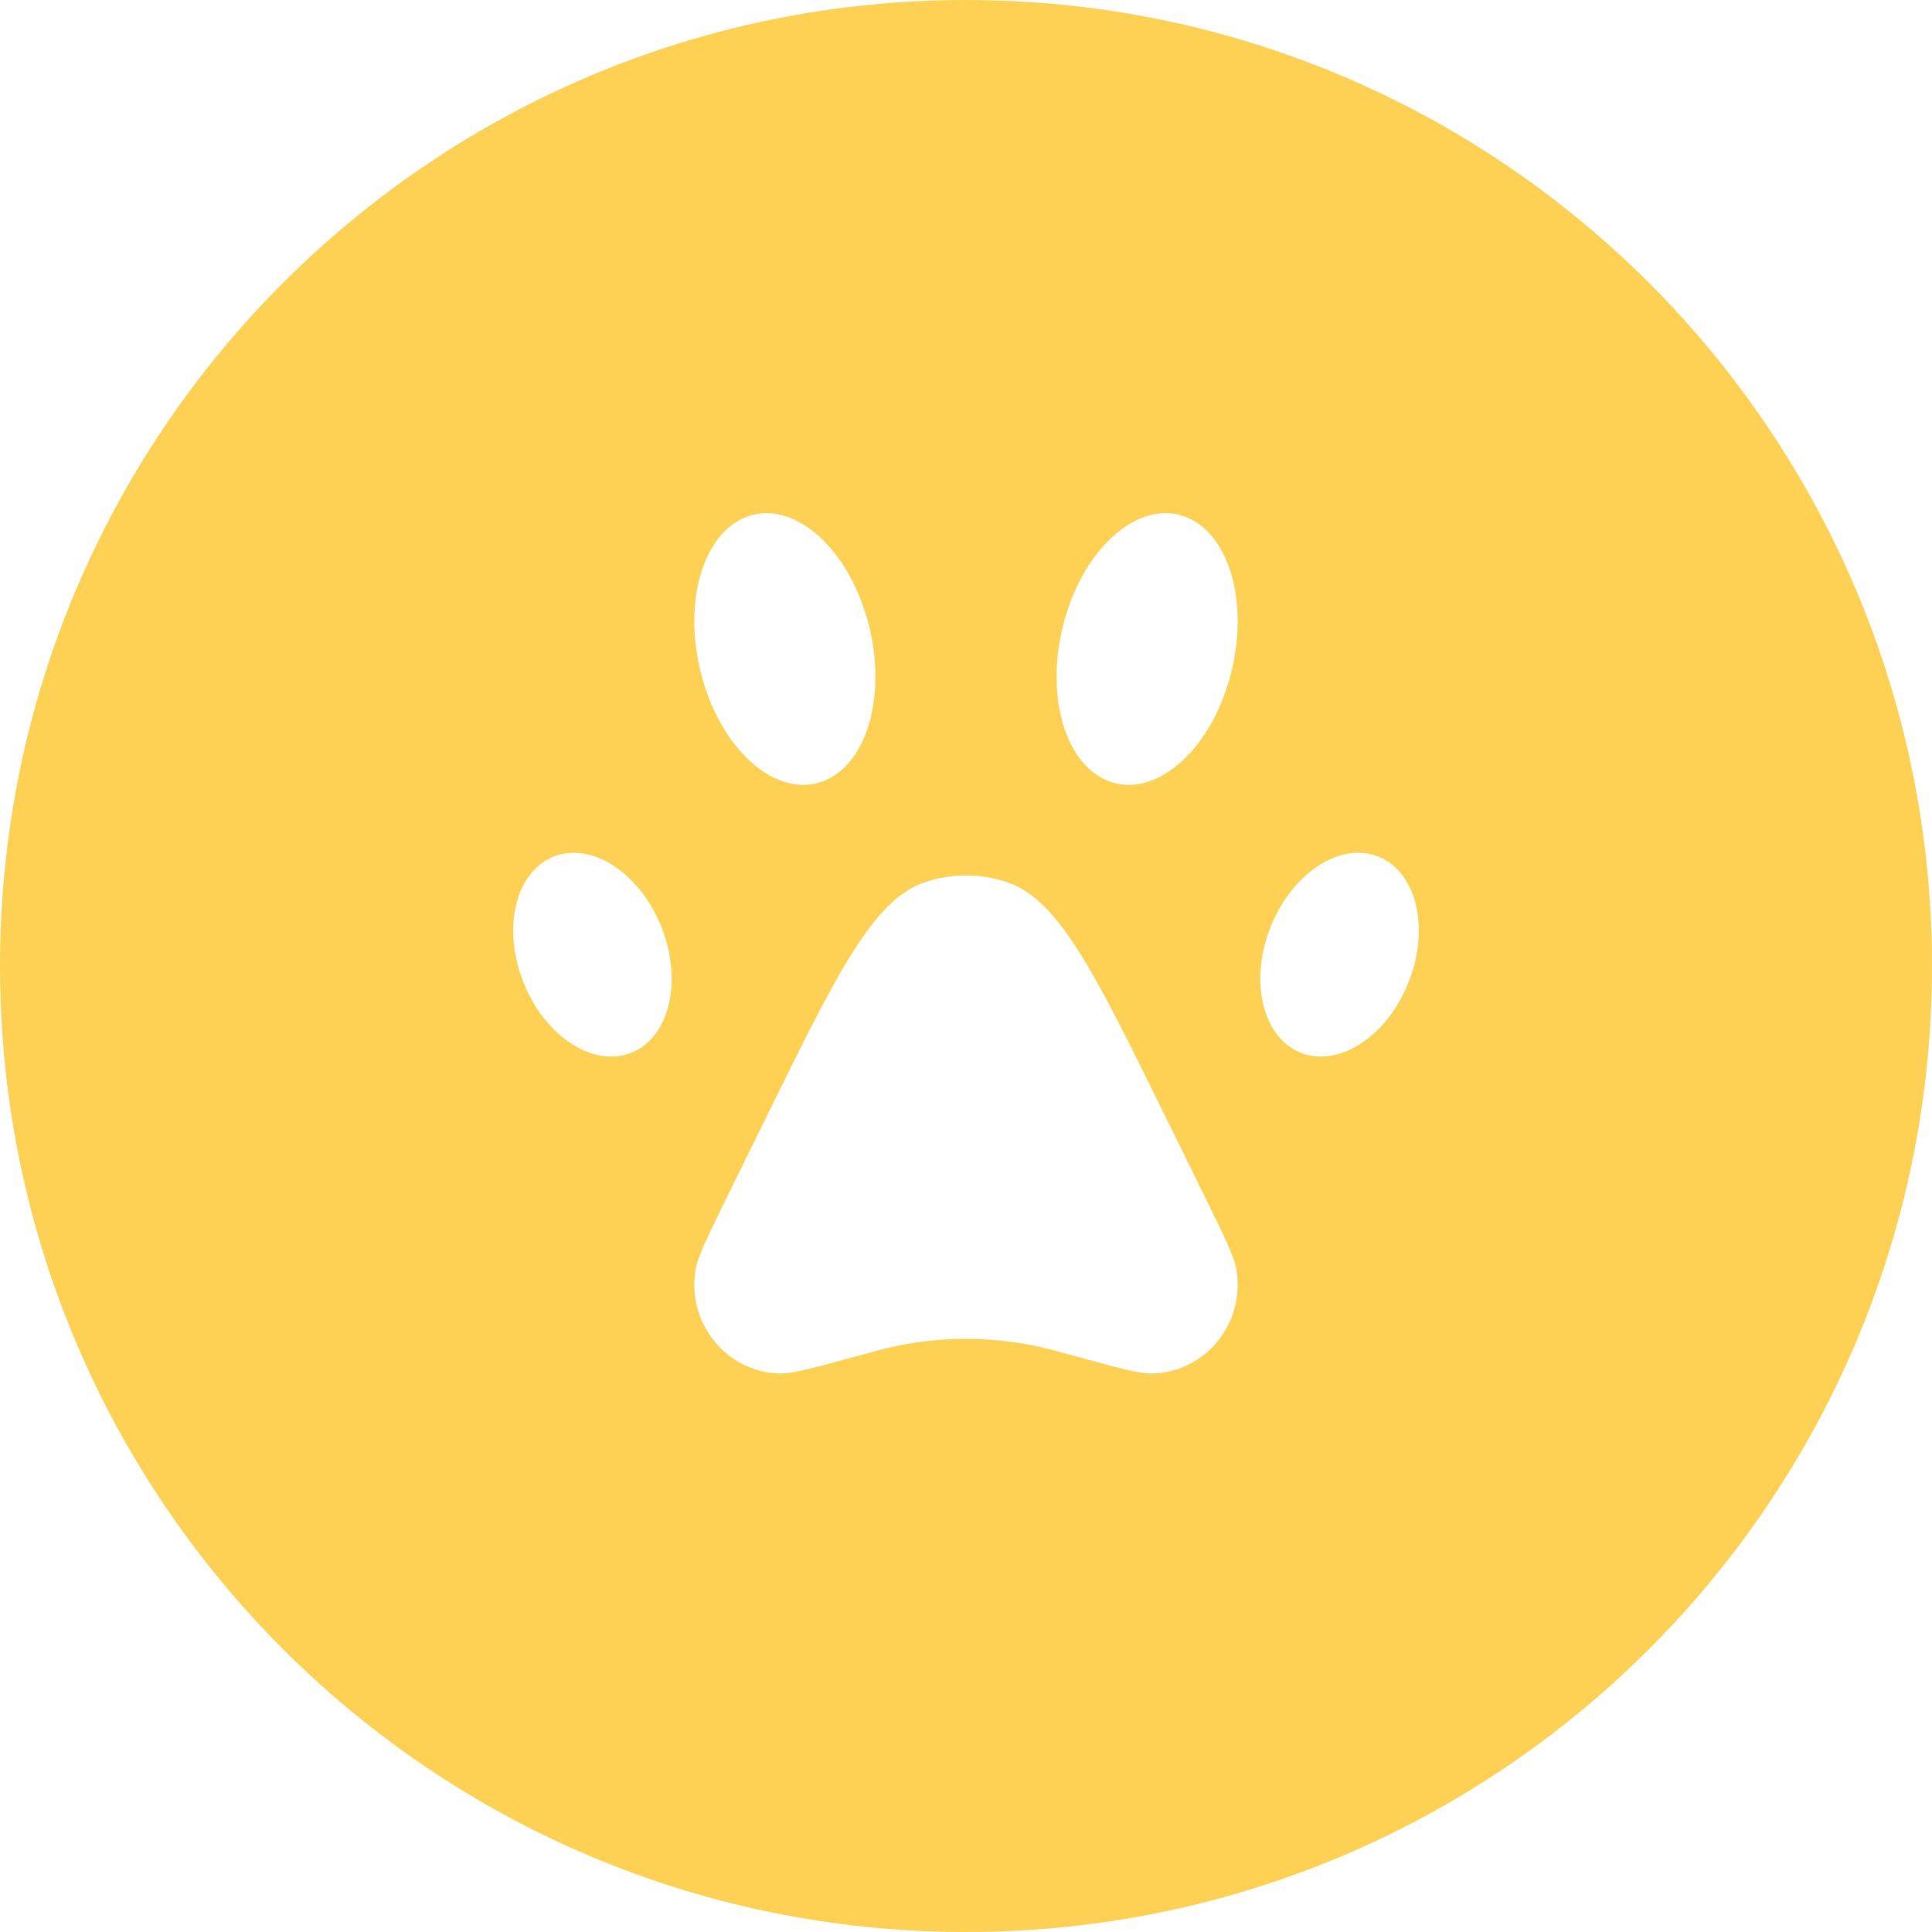 <svg width="36" height="36" viewBox="0 0 36 36" fill="none" xmlns="http://www.w3.org/2000/svg">
<g id="sticker_yellow_200_14">
<path id="Subtract" fill-rule="evenodd" clip-rule="evenodd" d="M18 36C27.941 36 36 27.941 36 18C36 8.059 27.941 0 18 0C8.059 0 0 8.059 0 18C0 27.941 8.059 36 18 36ZM13.06 12.539C13.407 13.915 14.39 14.831 15.254 14.585C16.119 14.339 16.538 13.025 16.19 11.649C15.843 10.273 14.86 9.357 13.996 9.602C13.131 9.848 12.712 11.163 13.06 12.539ZM14.263 20.849C15.601 18.125 16.27 16.763 17.233 16.439C17.731 16.27 18.269 16.27 18.767 16.439C19.73 16.763 20.399 18.125 21.737 20.849L22.479 22.358L22.479 22.358C22.824 23.062 22.997 23.414 23.038 23.653C23.208 24.648 22.472 25.564 21.481 25.593C21.242 25.6 20.869 25.498 20.122 25.294L20.122 25.294C19.696 25.177 19.483 25.118 19.27 25.075C18.431 24.905 17.569 24.905 16.73 25.075C16.517 25.118 16.304 25.177 15.877 25.294L15.877 25.294C15.131 25.498 14.758 25.6 14.519 25.593C13.528 25.564 12.792 24.648 12.962 23.653C13.003 23.414 13.176 23.062 13.521 22.358L14.263 20.849ZM20.746 14.585C21.61 14.831 22.593 13.915 22.94 12.539C23.288 11.163 22.869 9.848 22.004 9.602C21.14 9.357 20.157 10.273 19.81 11.649C19.462 13.025 19.881 14.339 20.746 14.585ZM9.733 18.251C10.112 19.267 11.005 19.885 11.727 19.63C12.448 19.375 12.725 18.344 12.345 17.327C11.966 16.311 11.073 15.693 10.352 15.948C9.63 16.203 9.353 17.234 9.733 18.251ZM24.273 19.63C24.995 19.885 25.888 19.267 26.267 18.251C26.647 17.234 26.37 16.203 25.648 15.948C24.927 15.693 24.034 16.311 23.654 17.327C23.275 18.344 23.552 19.375 24.273 19.63Z" fill="#FED054"/>
</g>
</svg>
